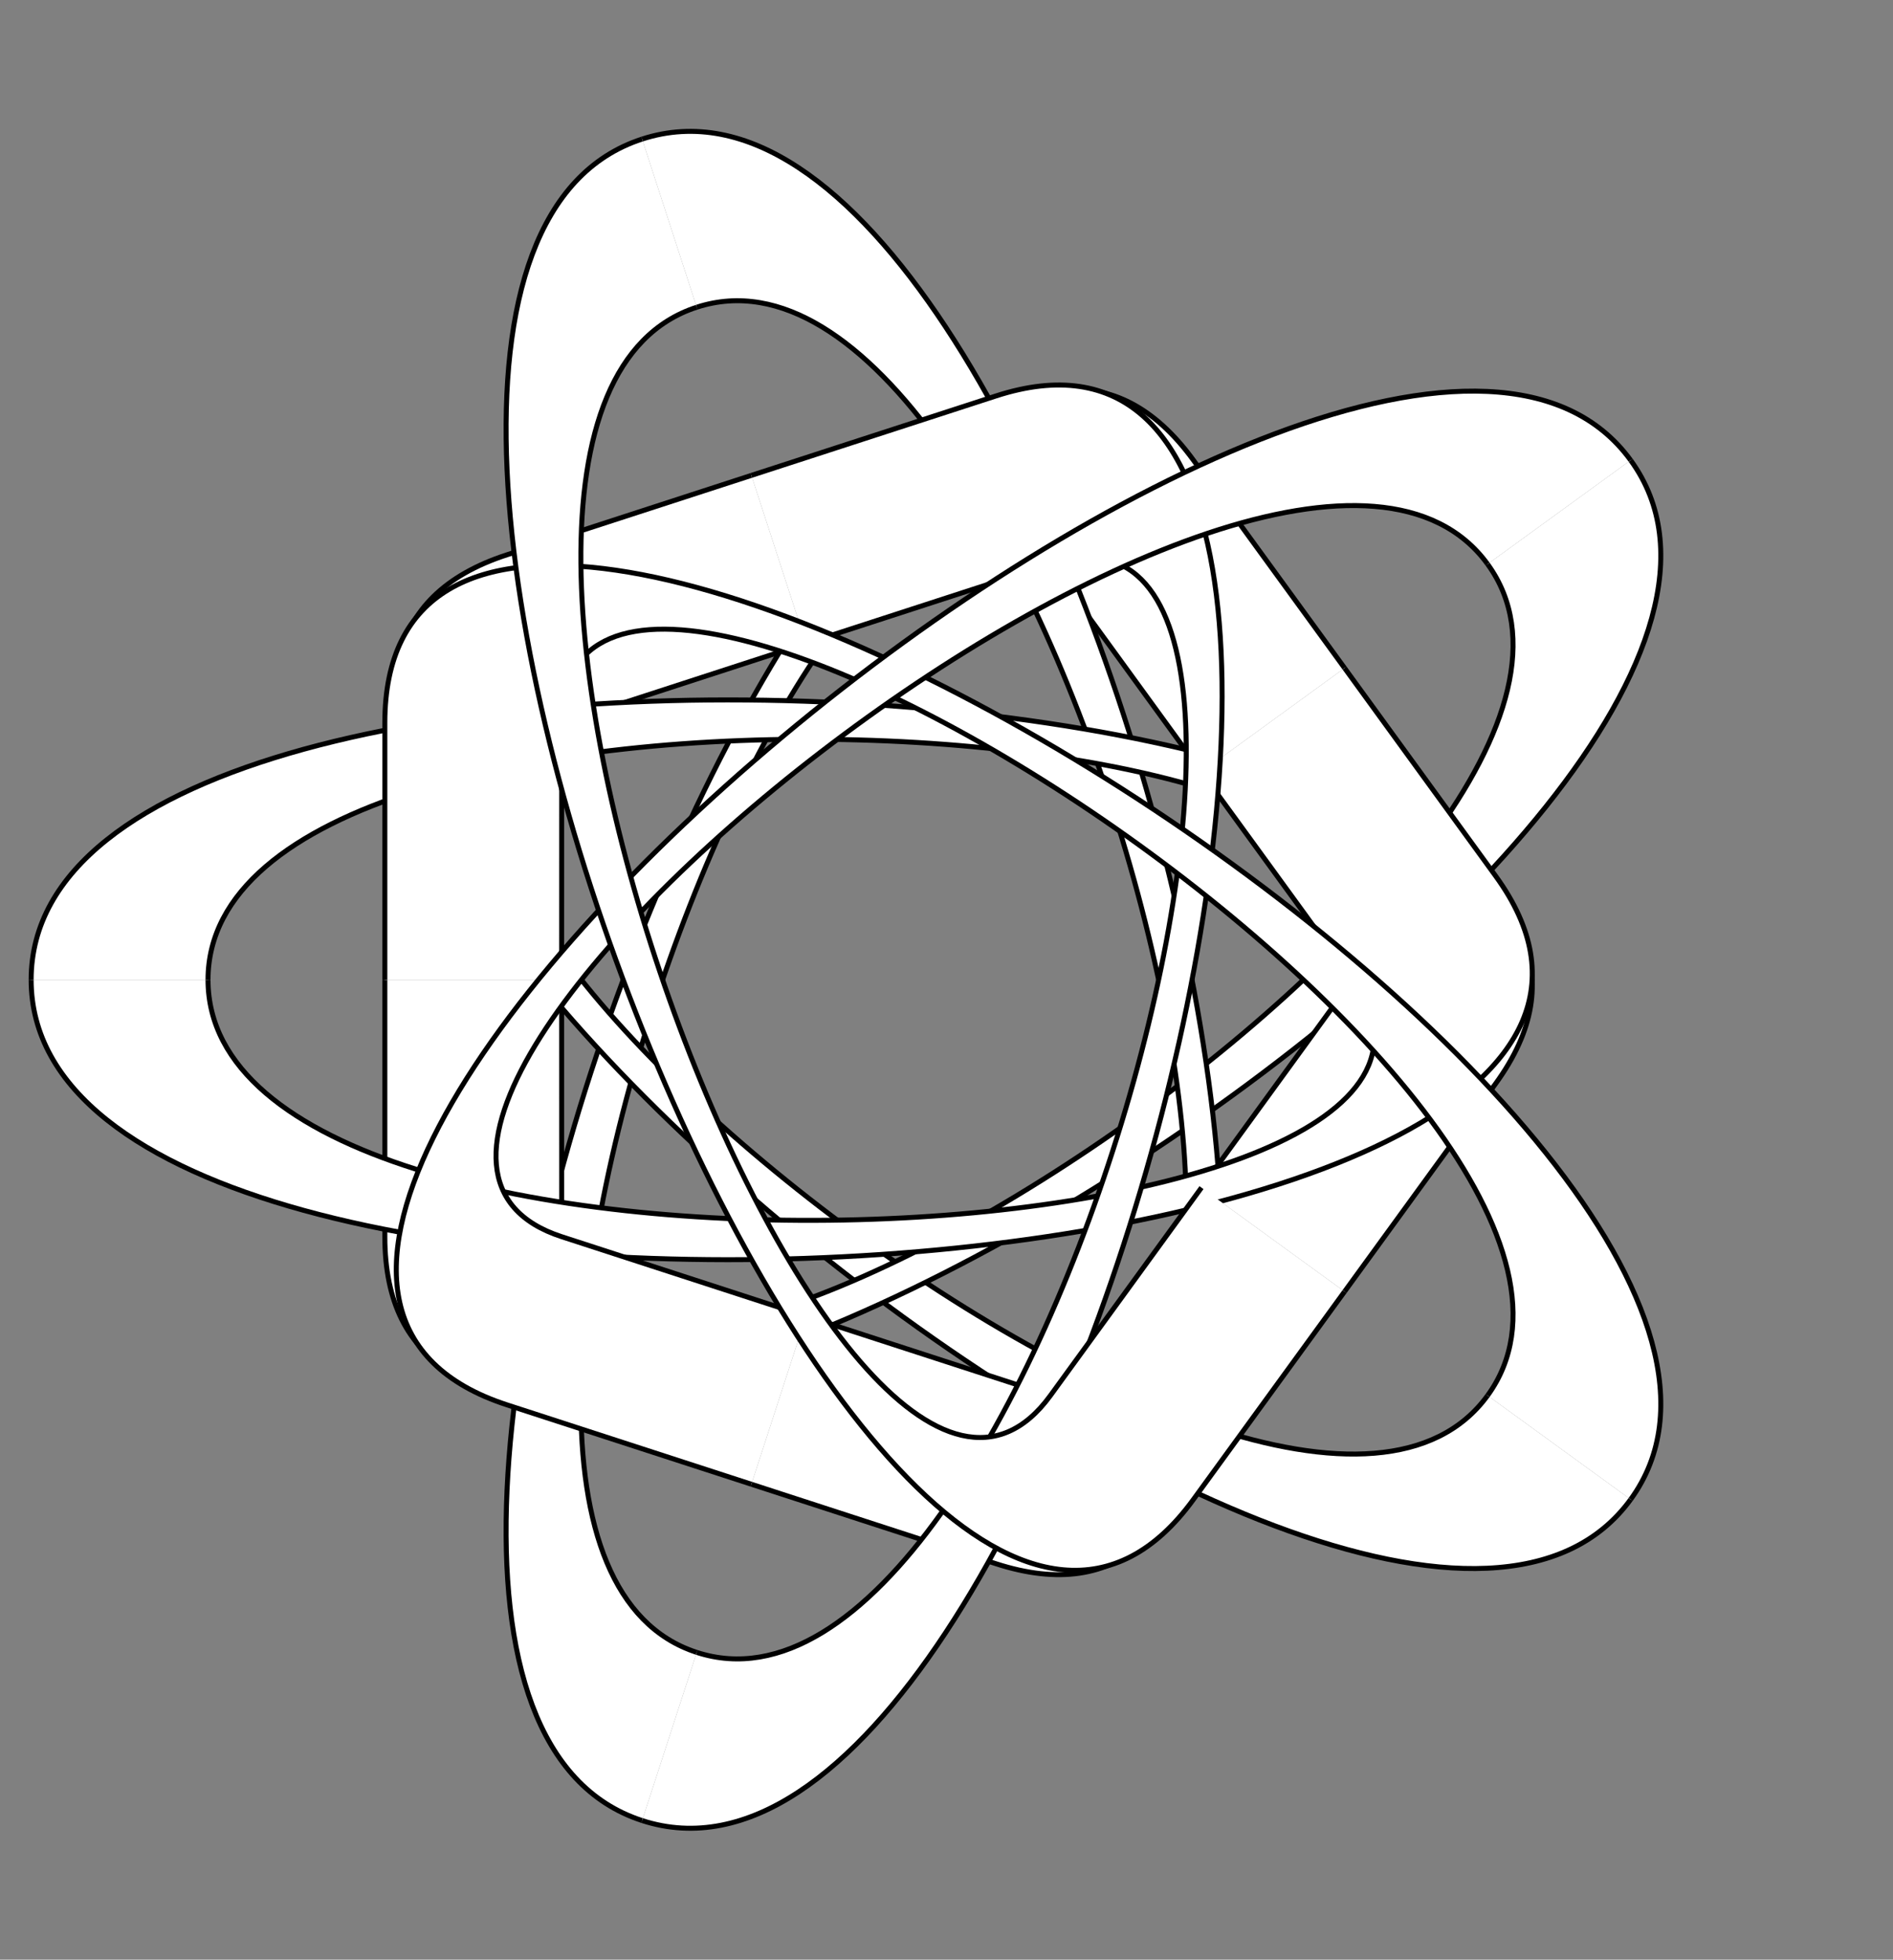 <?xml version="1.0" encoding="UTF-8"?>
<svg xmlns="http://www.w3.org/2000/svg" xmlns:xlink="http://www.w3.org/1999/xlink" width="151.722pt" height="157.094pt" viewBox="0 0 151.722 157.094" version="1.1">
<rect x="0" y="0" width="151.722" height="157.094" fill="#808080" stroke="none"/>
<g id="surface106">
<path style=" stroke:none;fill-rule:nonzero;fill:rgb(100%,100%,100%);fill-opacity:1;" d="M 96.297 61.887 L 84.191 45.223 C 67.531 22.289 28.887 123.707 55.844 132.465 L 51.465 145.945 C 17.766 134.996 70.664 2.492 95.656 36.895 L 107.766 53.555 "/>
<path style="fill:none;stroke-width:0.399;stroke-linecap:butt;stroke-linejoin:miter;stroke:rgb(0%,0%,0%);stroke-opacity:1;stroke-miterlimit:10;" d="M 22.933 16.66 L 10.827 33.324 C -5.833 56.258 -44.477 -45.16 -17.52 -53.918 " transform="matrix(1,0,0,-1,73.364,78.547)"/>
<path style="fill:none;stroke-width:0.399;stroke-linecap:butt;stroke-linejoin:miter;stroke:rgb(0%,0%,0%);stroke-opacity:1;stroke-miterlimit:10;" d="M -21.899 -67.398 C -55.598 -56.449 -2.7 76.055 22.292 41.652 L 34.402 24.992 " transform="matrix(1,0,0,-1,73.364,78.547)"/>
<path style=" stroke:none;fill-rule:nonzero;fill:rgb(100%,100%,100%);fill-opacity:1;" d="M 64.605 51.586 L 45.02 57.953 C 18.059 66.711 102.57 134.805 119.23 111.871 L 130.695 120.203 C 109.871 148.867 0.199 57.613 40.637 44.473 L 60.223 38.109 "/>
<path style="fill:none;stroke-width:0.399;stroke-linecap:butt;stroke-linejoin:miter;stroke:rgb(0%,0%,0%);stroke-opacity:1;stroke-miterlimit:10;" d="M -8.759 26.961 L -28.344 20.594 C -55.305 11.836 29.206 -56.258 45.866 -33.324 " transform="matrix(1,0,0,-1,73.364,78.547)"/>
<path style="fill:none;stroke-width:0.399;stroke-linecap:butt;stroke-linejoin:miter;stroke:rgb(0%,0%,0%);stroke-opacity:1;stroke-miterlimit:10;" d="M 57.331 -41.656 C 36.507 -70.32 -73.165 20.934 -32.727 34.074 L -13.141 40.438 " transform="matrix(1,0,0,-1,73.364,78.547)"/>
<path style=" stroke:none;fill-rule:nonzero;fill:rgb(100%,100%,100%);fill-opacity:1;" d="M 45.016 78.547 L 45.02 99.141 C 45.02 127.488 135.891 68.156 119.23 45.223 L 130.695 36.895 C 151.523 65.559 30.844 141.66 30.844 99.141 L 30.844 78.547 "/>
<path style="fill:none;stroke-width:0.399;stroke-linecap:butt;stroke-linejoin:miter;stroke:rgb(0%,0%,0%);stroke-opacity:1;stroke-miterlimit:10;" d="M -28.348 0 L -28.344 -20.594 C -28.344 -48.941 62.527 10.391 45.866 33.324 " transform="matrix(1,0,0,-1,73.364,78.547)"/>
<path style="fill:none;stroke-width:0.399;stroke-linecap:butt;stroke-linejoin:miter;stroke:rgb(0%,0%,0%);stroke-opacity:1;stroke-miterlimit:10;" d="M 57.331 41.652 C 78.159 12.988 -42.52 -63.113 -42.52 -20.594 L -42.52 0 " transform="matrix(1,0,0,-1,73.364,78.547)"/>
<path style=" stroke:none;fill-rule:nonzero;fill:rgb(100%,100%,100%);fill-opacity:1;" d="M 64.605 105.508 L 84.191 111.871 C 111.152 120.629 82.805 15.867 55.844 24.629 L 51.465 11.148 C 85.164 0.199 120.25 138.488 79.812 125.352 L 60.223 118.984 "/>
<path style="fill:none;stroke-width:0.399;stroke-linecap:butt;stroke-linejoin:miter;stroke:rgb(0%,0%,0%);stroke-opacity:1;stroke-miterlimit:10;" d="M -8.759 -26.961 L 10.827 -33.324 C 37.788 -42.082 9.441 62.68 -17.52 53.918 " transform="matrix(1,0,0,-1,73.364,78.547)"/>
<path style="fill:none;stroke-width:0.399;stroke-linecap:butt;stroke-linejoin:miter;stroke:rgb(0%,0%,0%);stroke-opacity:1;stroke-miterlimit:10;" d="M -21.899 67.399 C 11.8 78.348 46.886 -59.941 6.449 -46.805 L -13.141 -40.437 " transform="matrix(1,0,0,-1,73.364,78.547)"/>
<path style=" stroke:none;fill-rule:nonzero;fill:rgb(100%,100%,100%);fill-opacity:1;" d="M 96.297 95.207 L 108.402 78.547 C 125.062 55.613 16.672 50.199 16.672 78.547 L 2.496 78.547 C 2.496 43.113 144.859 52.477 119.867 86.879 L 107.766 103.539 "/>
<path style="fill:none;stroke-width:0.399;stroke-linecap:butt;stroke-linejoin:miter;stroke:rgb(0%,0%,0%);stroke-opacity:1;stroke-miterlimit:10;" d="M 22.933 -16.66 L 35.038 0 C 51.699 22.934 -56.692 28.348 -56.692 0 " transform="matrix(1,0,0,-1,73.364,78.547)"/>
<path style="fill:none;stroke-width:0.399;stroke-linecap:butt;stroke-linejoin:miter;stroke:rgb(0%,0%,0%);stroke-opacity:1;stroke-miterlimit:10;" d="M -70.868 0 C -70.868 35.434 71.495 26.07 46.503 -8.332 L 34.402 -24.992 " transform="matrix(1,0,0,-1,73.364,78.547)"/>
<path style=" stroke:none;fill-rule:nonzero;fill:rgb(100%,100%,100%);fill-opacity:1;" d="M 96.297 61.887 L 108.402 78.547 C 125.062 101.48 16.672 106.895 16.672 78.547 L 2.496 78.547 C 2.496 113.98 144.859 104.617 119.867 70.215 L 107.766 53.555 "/>
<path style="fill:none;stroke-width:0.399;stroke-linecap:butt;stroke-linejoin:miter;stroke:rgb(0%,0%,0%);stroke-opacity:1;stroke-miterlimit:10;" d="M 22.933 16.66 L 35.038 0 C 51.699 -22.933 -56.692 -28.348 -56.692 0 " transform="matrix(1,0,0,-1,73.364,78.547)"/>
<path style="fill:none;stroke-width:0.399;stroke-linecap:butt;stroke-linejoin:miter;stroke:rgb(0%,0%,0%);stroke-opacity:1;stroke-miterlimit:10;" d="M 34.402 24.992 L 46.503 8.332 C 71.495 -26.07 -70.868 -35.433 -70.868 0 " transform="matrix(1,0,0,-1,73.364,78.547)"/>
<path style=" stroke:none;fill-rule:nonzero;fill:rgb(100%,100%,100%);fill-opacity:1;" d="M 64.605 51.586 L 84.191 45.223 C 111.152 36.465 82.805 141.227 55.844 132.465 L 51.465 145.945 C 85.164 156.895 120.25 18.605 79.812 31.746 L 60.223 38.109 "/>
<path style="fill:none;stroke-width:0.399;stroke-linecap:butt;stroke-linejoin:miter;stroke:rgb(0%,0%,0%);stroke-opacity:1;stroke-miterlimit:10;" d="M -8.759 26.961 L 10.827 33.324 C 37.788 42.082 9.441 -62.68 -17.52 -53.918 " transform="matrix(1,0,0,-1,73.364,78.547)"/>
<path style="fill:none;stroke-width:0.399;stroke-linecap:butt;stroke-linejoin:miter;stroke:rgb(0%,0%,0%);stroke-opacity:1;stroke-miterlimit:10;" d="M -13.141 40.438 L 6.449 46.801 C 46.886 59.942 11.8 -78.348 -21.899 -67.398 " transform="matrix(1,0,0,-1,73.364,78.547)"/>
<path style=" stroke:none;fill-rule:nonzero;fill:rgb(100%,100%,100%);fill-opacity:1;" d="M 45.016 78.547 L 45.02 57.953 C 45.02 29.605 135.891 88.938 119.23 111.871 L 130.695 120.203 C 151.523 91.535 30.844 15.434 30.844 57.953 L 30.844 78.547 "/>
<path style="fill:none;stroke-width:0.399;stroke-linecap:butt;stroke-linejoin:miter;stroke:rgb(0%,0%,0%);stroke-opacity:1;stroke-miterlimit:10;" d="M -28.348 0 L -28.344 20.594 C -28.344 48.942 62.527 -10.39 45.866 -33.324 " transform="matrix(1,0,0,-1,73.364,78.547)"/>
<path style="fill:none;stroke-width:0.399;stroke-linecap:butt;stroke-linejoin:miter;stroke:rgb(0%,0%,0%);stroke-opacity:1;stroke-miterlimit:10;" d="M -42.52 0 L -42.52 20.594 C -42.52 63.113 78.159 -12.988 57.331 -41.656 " transform="matrix(1,0,0,-1,73.364,78.547)"/>
<path style=" stroke:none;fill-rule:nonzero;fill:rgb(100%,100%,100%);fill-opacity:1;" d="M 64.605 105.508 L 45.02 99.141 C 18.059 90.383 102.57 22.289 119.23 45.223 L 130.695 36.895 C 109.871 8.227 0.199 99.48 40.637 112.621 L 60.223 118.984 "/>
<path style="fill:none;stroke-width:0.399;stroke-linecap:butt;stroke-linejoin:miter;stroke:rgb(0%,0%,0%);stroke-opacity:1;stroke-miterlimit:10;" d="M -8.759 -26.961 L -28.344 -20.594 C -55.305 -11.836 29.206 56.258 45.866 33.324 " transform="matrix(1,0,0,-1,73.364,78.547)"/>
<path style="fill:none;stroke-width:0.399;stroke-linecap:butt;stroke-linejoin:miter;stroke:rgb(0%,0%,0%);stroke-opacity:1;stroke-miterlimit:10;" d="M -13.141 -40.437 L -32.727 -34.074 C -73.165 -20.933 36.507 70.32 57.331 41.652 " transform="matrix(1,0,0,-1,73.364,78.547)"/>
<path style=" stroke:none;fill-rule:nonzero;fill:rgb(100%,100%,100%);fill-opacity:1;" d="M 96.297 95.207 L 84.191 111.871 C 67.531 134.805 28.887 33.387 55.844 24.629 L 51.465 11.148 C 17.766 22.098 70.664 154.602 95.656 120.199 L 107.766 103.539 "/>
<path style="fill:none;stroke-width:0.399;stroke-linecap:butt;stroke-linejoin:miter;stroke:rgb(0%,0%,0%);stroke-opacity:1;stroke-miterlimit:10;" d="M 22.933 -16.66 L 10.827 -33.324 C -5.833 -56.258 -44.477 45.16 -17.52 53.918 " transform="matrix(1,0,0,-1,73.364,78.547)"/>
<path style="fill:none;stroke-width:0.399;stroke-linecap:butt;stroke-linejoin:miter;stroke:rgb(0%,0%,0%);stroke-opacity:1;stroke-miterlimit:10;" d="M 34.402 -24.992 L 22.292 -41.652 C -2.7 -76.055 -55.598 56.449 -21.899 67.399 " transform="matrix(1,0,0,-1,73.364,78.547)"/>
</g>
</svg>
